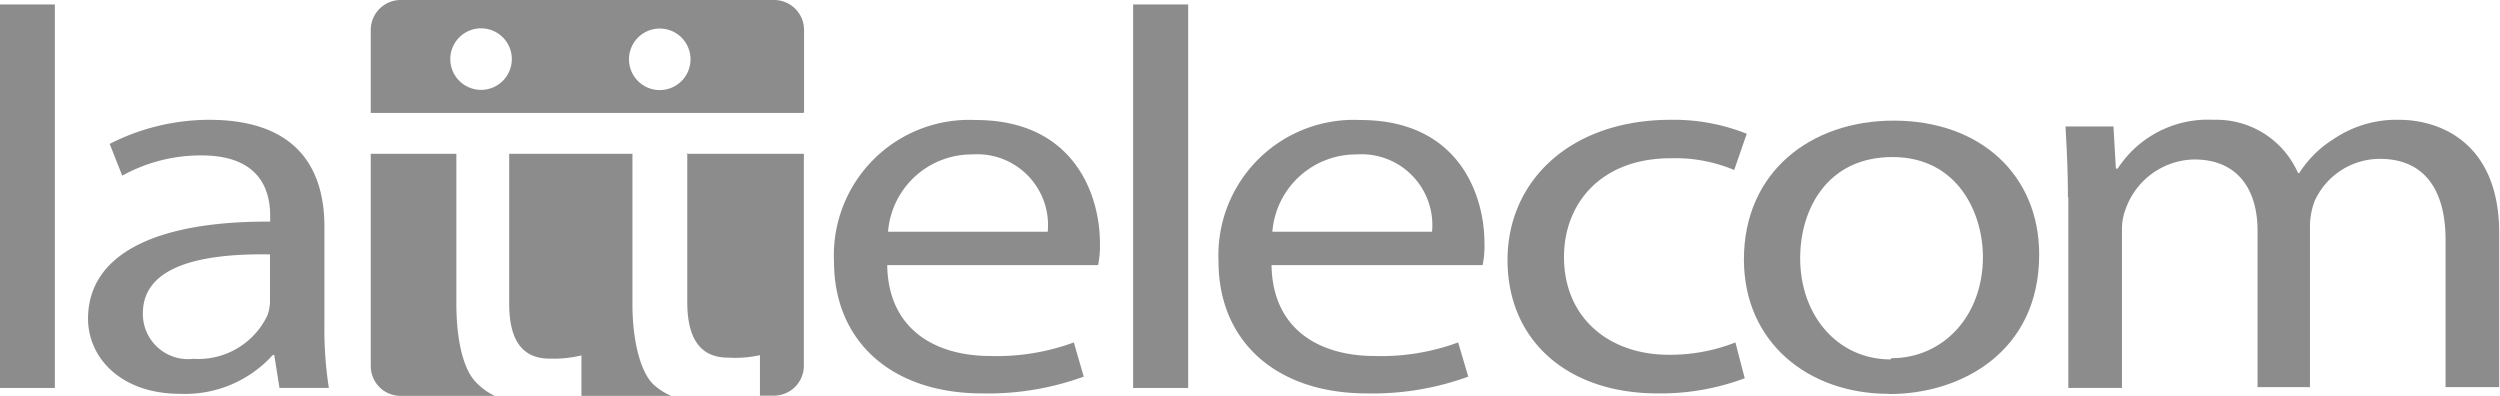 <svg xmlns="http://www.w3.org/2000/svg" width="123.53" height="19.55" viewBox="0 0 123.53 19.55">
  <defs>
    <style>
      .a {
        fill: #8c8c8c;
      }
    </style>
  </defs>
  <title>lattelecom</title>
  <g>
    <path class="a" d="M8.45,16.3h2.71V35.25H8.45V16.3Z" transform="translate(-8.45 -16.08)"/>
    <path class="a" d="M24.48,32.15a18.74,18.74,0,0,0,.22,3.1H22.26L22,33.62H21.93a5.84,5.84,0,0,1-4.57,1.92c-3,0-4.56-1.84-4.56-3.71,0-3.12,3.21-4.83,9-4.8V26.76c0-1.07-.34-3-3.39-3a8,8,0,0,0-3.92,1l-0.62-1.57A10.84,10.84,0,0,1,18.78,22c4.59,0,5.7,2.69,5.7,5.28v4.83Zm-2.65-3.5c-3-.05-6.32.4-6.32,2.91A2.23,2.23,0,0,0,18,33.81a3.78,3.78,0,0,0,3.67-2.16,2.13,2.13,0,0,0,.12-0.75V28.65Z" transform="translate(-8.45 -16.08)"/>
    <path class="a" d="M52.29,29.21c0.06,3.15,2.38,4.46,5.09,4.46A11,11,0,0,0,61.51,33L62,34.69a13.84,13.84,0,0,1-5,.83c-4.57,0-7.34-2.64-7.34-6.51a6.69,6.69,0,0,1,7-7c4.87,0,6.14,3.71,6.14,6.08a4.87,4.87,0,0,1-.09,1.09H52.29Zm7.93-1.68a3.5,3.5,0,0,0-3.73-3.82,4.15,4.15,0,0,0-4.16,3.82h7.9Z" transform="translate(-8.45 -16.08)"/>
    <path class="a" d="M64.44,16.3h2.72V35.25H64.44V16.3Z" transform="translate(-8.45 -16.08)"/>
    <path class="a" d="M71.28,29.21c0.06,3.15,2.37,4.46,5.09,4.46A11,11,0,0,0,80.5,33L81,34.69a13.82,13.82,0,0,1-5,.83c-4.56,0-7.34-2.64-7.34-6.51a6.69,6.69,0,0,1,7-7c4.88,0,6.14,3.71,6.14,6.08a4.8,4.8,0,0,1-.09,1.09H71.28Zm7.93-1.68a3.5,3.5,0,0,0-3.73-3.82,4.15,4.15,0,0,0-4.16,3.82h7.9Z" transform="translate(-8.45 -16.08)"/>
    <path class="a" d="M94.66,34.77a11.88,11.88,0,0,1-4.29.75c-4.5,0-7.43-2.64-7.43-6.59S86.09,22,91,22a9.7,9.7,0,0,1,3.76.69l-0.62,1.79A7.5,7.5,0,0,0,91,23.9c-3.42,0-5.27,2.21-5.27,4.88,0,3,2.22,4.83,5.18,4.83A8.79,8.79,0,0,0,94.2,33Z" transform="translate(-8.45 -16.08)"/>
    <path class="a" d="M101.78,35.54c-4,0-7.16-2.56-7.16-6.64,0-4.32,3.3-6.86,7.4-6.86,4.29,0,7.19,2.69,7.19,6.62,0,4.8-3.85,6.89-7.4,6.89h0Zm0.12-1.76c2.59,0,4.53-2.11,4.53-5,0-2.19-1.26-4.94-4.47-4.94s-4.56,2.56-4.56,5c0,2.83,1.85,5,4.47,5h0Z" transform="translate(-8.45 -16.08)"/>
    <path class="a" d="M110.63,25.83c0-1.36-.06-2.43-0.12-3.5h2.37L113,24.41h0.09A5.31,5.31,0,0,1,117.82,22,4.4,4.4,0,0,1,122,24.63h0.06a5.43,5.43,0,0,1,1.7-1.68A5.53,5.53,0,0,1,127,22c2,0,4.94,1.12,4.94,5.6v7.61h-2.65V27.93c0-2.51-1.08-4-3.24-4a3.54,3.54,0,0,0-3.24,2.11,3.66,3.66,0,0,0-.22,1.17v8H120V27.48c0-2.06-1-3.52-3.12-3.52a3.66,3.66,0,0,0-3.36,2.35,2.84,2.84,0,0,0-.22,1.15v7.79h-2.65V25.83Z" transform="translate(-8.45 -16.08)"/>
    <path class="a" d="M37.18,35.64v-2a5.76,5.76,0,0,1-1.57.16c-1.51,0-2-1.13-2-2.73V23.68H39.7v7.46c0,1.52.31,3.18,1,3.9a3.15,3.15,0,0,0,.91.6H37.18Zm11-14V17.55a1.48,1.48,0,0,0-1.47-1.47H28.24a1.48,1.48,0,0,0-1.47,1.47v4.11H48.13Zm-5.77,2v7.38c0,1.6.52,2.73,2,2.73A5.74,5.74,0,0,0,46,33.63v2h0.7a1.48,1.48,0,0,0,1.47-1.47V23.68H42.36ZM32,35c-0.74-.72-1-2.38-1-3.9V23.68H26.77V34.17a1.47,1.47,0,0,0,1.47,1.47h4.65A3.19,3.19,0,0,1,32,35ZM30.7,19a1.52,1.52,0,1,1,1.52,1.52A1.52,1.52,0,0,1,30.7,19Zm8.83,0A1.52,1.52,0,1,1,41,20.53,1.52,1.52,0,0,1,39.53,19Z" transform="translate(-8.45 -16.08)"/>
  </g>
</svg>

